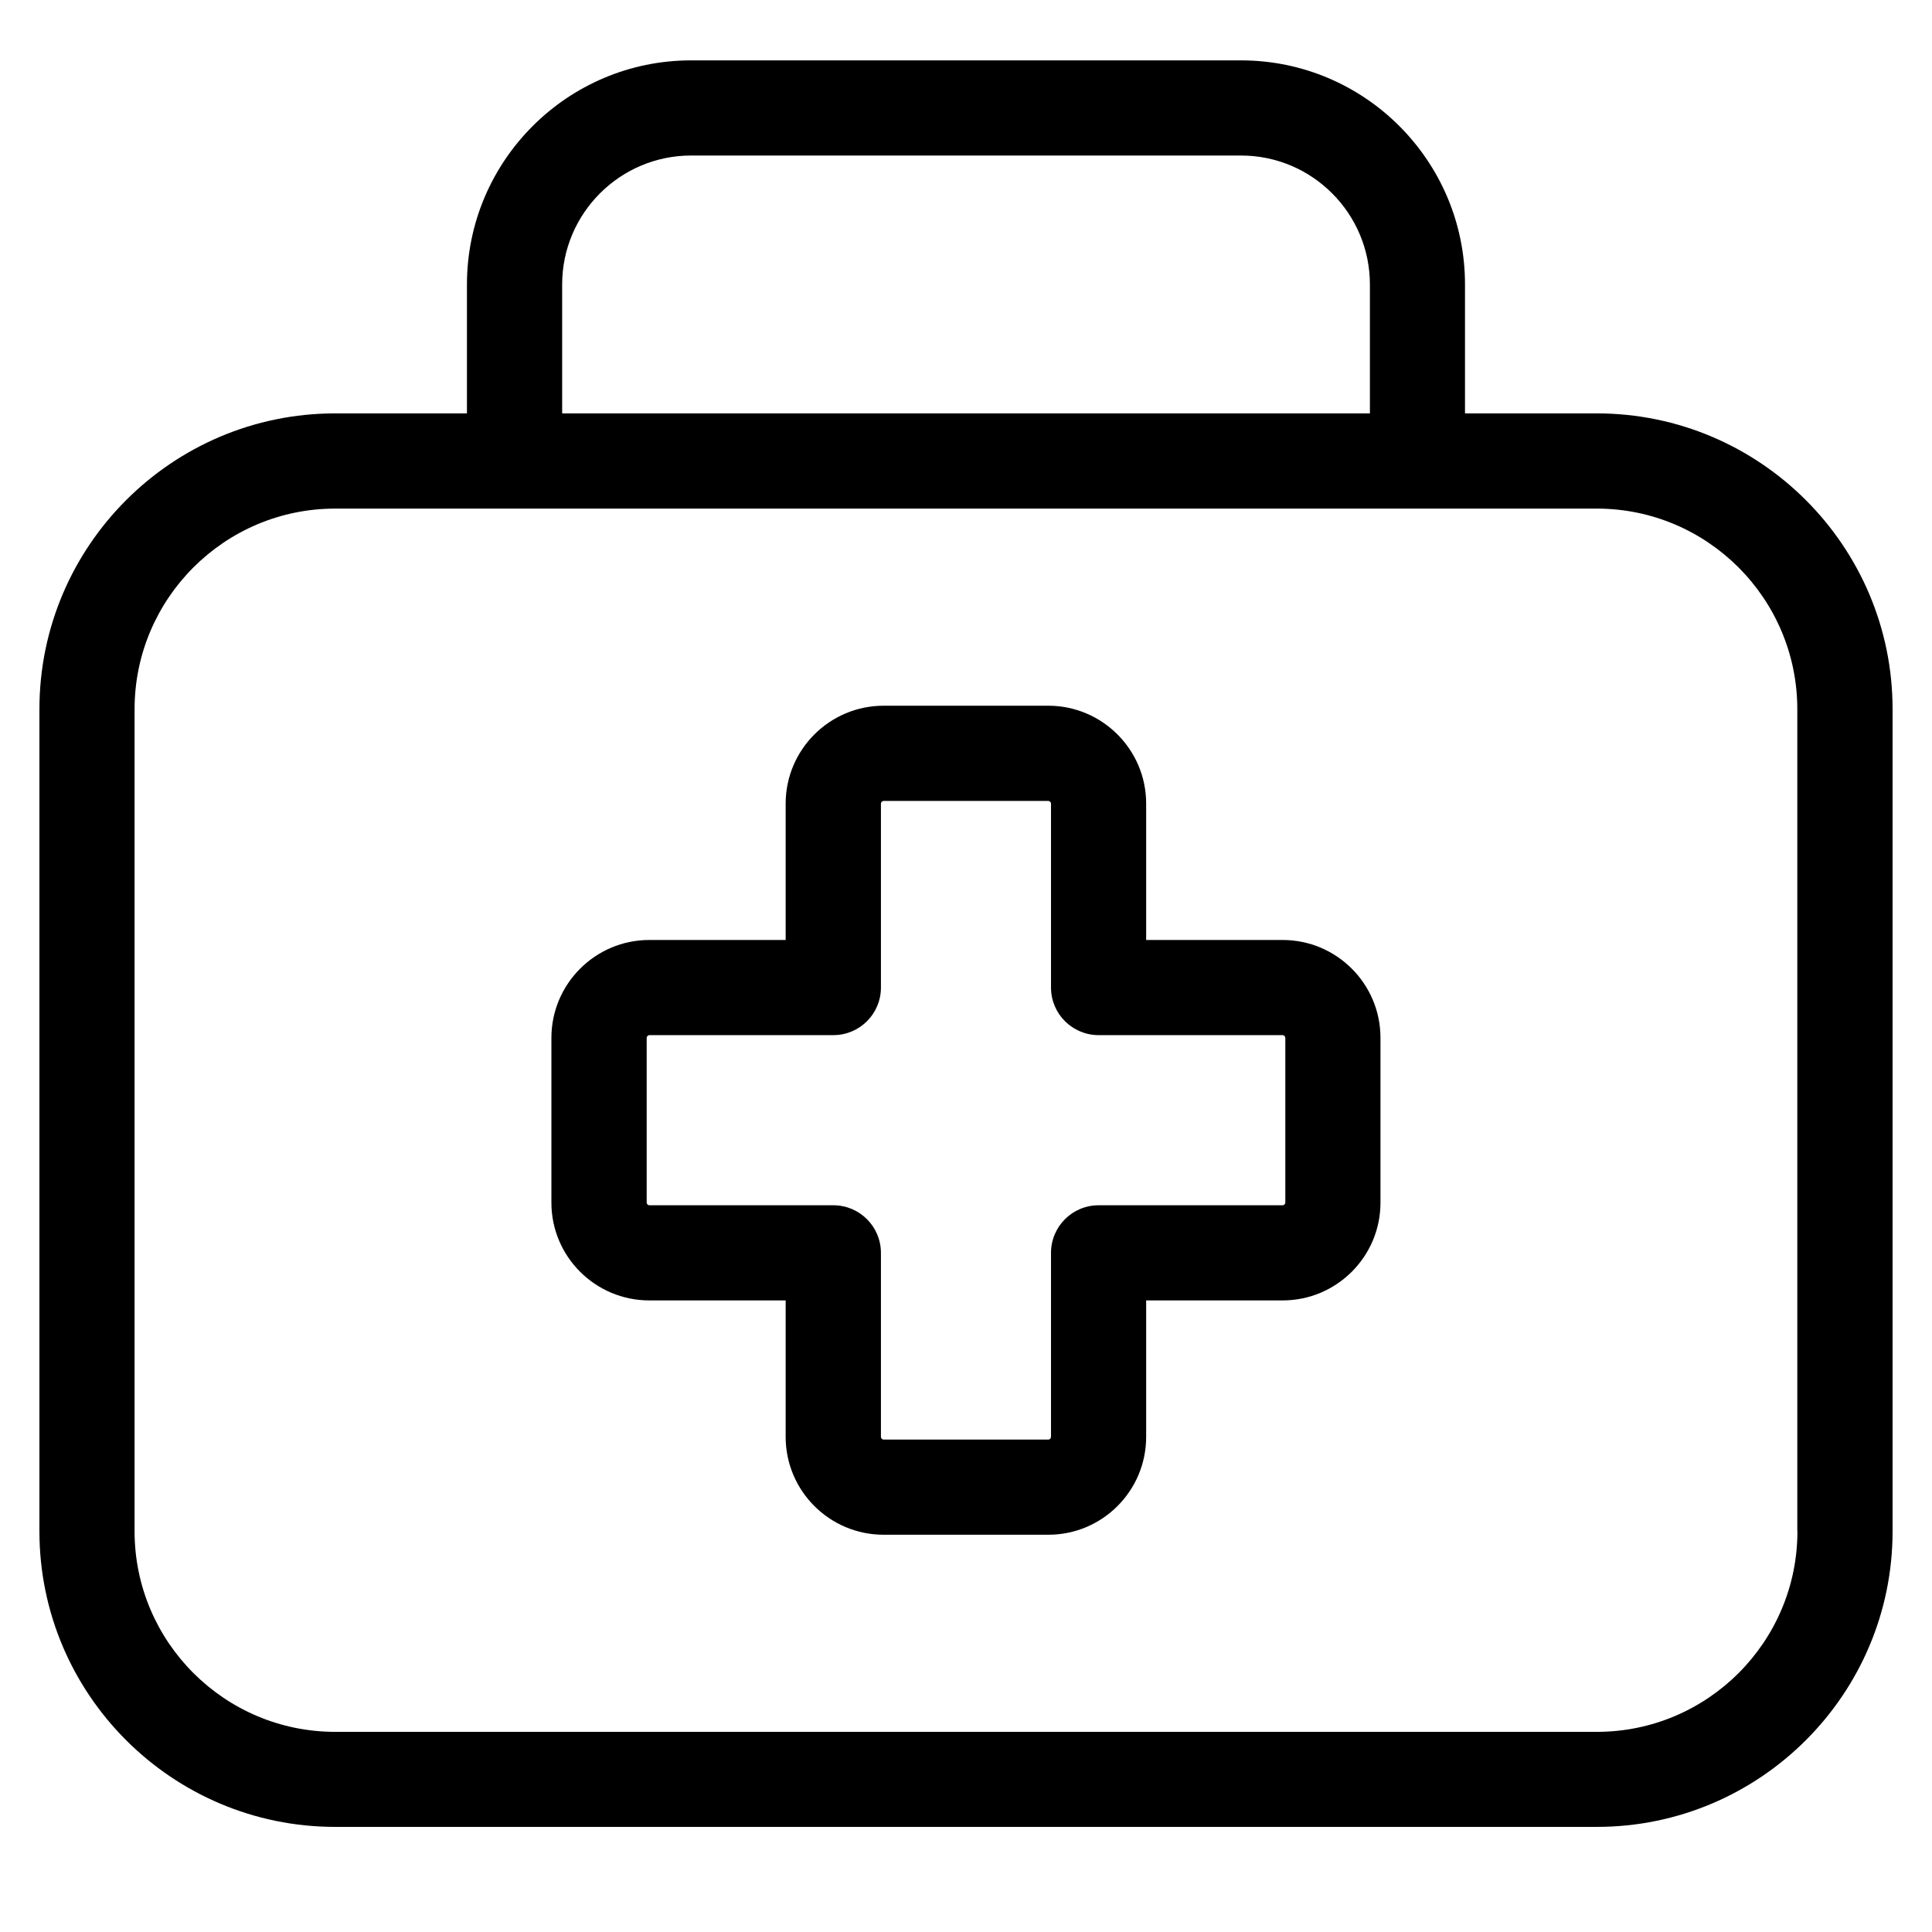 <?xml version="1.0" encoding="utf-8"?>
<!-- Generator: Adobe Illustrator 16.0.0, SVG Export Plug-In . SVG Version: 6.00 Build 0)  -->
<!DOCTYPE svg PUBLIC "-//W3C//DTD SVG 1.1//EN" "http://www.w3.org/Graphics/SVG/1.1/DTD/svg11.dtd">
<svg version="1.1" id="Layer_1" xmlns="http://www.w3.org/2000/svg" xmlns:xlink="http://www.w3.org/1999/xlink" x="0px" y="0px"
	 width="32px" height="32px" viewBox="0 0 32 32" enable-background="new 0 0 32 32" xml:space="preserve">
<g>
	<path d="M26.448,6.847h-2.183V4.712C24.266,2.665,22.602,1,20.555,1h-9.109C9.399,1,7.734,2.665,7.734,4.712v2.135H5.552
		c-2.701,0-4.899,2.197-4.899,4.899v13.617c0,2.701,2.198,4.896,4.899,4.896h20.896c2.7,0,4.899-2.195,4.899-4.896V11.747
		C31.348,9.044,29.148,6.847,26.448,6.847L26.448,6.847z M9.311,4.712c0-1.177,0.958-2.136,2.135-2.136h9.109
		c1.178,0,2.135,0.958,2.135,2.136v2.135H9.311V4.712z M29.771,25.363c0,1.832-1.49,3.322-3.322,3.322H5.552
		c-1.832,0-3.323-1.49-3.323-3.322V11.747c0-1.833,1.491-3.323,3.323-3.323h20.896c1.831,0,3.321,1.49,3.321,3.323v13.616H29.771z
		 M21.244,15.569h-2.26V13.31c0-0.894-0.728-1.621-1.62-1.621h-2.729c-0.894,0-1.622,0.728-1.622,1.621v2.259h-2.259
		c-0.894,0-1.621,0.728-1.621,1.621v2.73c0,0.893,0.727,1.619,1.621,1.619h2.259v2.26c0,0.895,0.728,1.621,1.622,1.621h2.729
		c0.895,0,1.62-0.727,1.62-1.621v-2.26h2.26c0.895,0,1.621-0.727,1.621-1.619v-2.73C22.865,16.296,22.139,15.569,21.244,15.569
		L21.244,15.569z M21.289,19.92c0,0.021-0.021,0.043-0.045,0.043h-3.047c-0.438,0-0.789,0.354-0.789,0.789v3.047
		c0,0.023-0.021,0.045-0.044,0.045h-2.729c-0.023,0-0.044-0.021-0.044-0.045v-3.047c0-0.436-0.353-0.789-0.788-0.789h-3.048
		c-0.022,0-0.044-0.021-0.044-0.043v-2.73c0-0.021,0.022-0.045,0.044-0.045h3.048c0.435,0,0.788-0.352,0.788-0.788V13.31
		c0-0.022,0.021-0.044,0.044-0.044h2.729c0.021,0,0.044,0.021,0.044,0.044v3.047c0,0.436,0.354,0.788,0.789,0.788h3.047
		c0.023,0,0.045,0.023,0.045,0.045V19.92z"/>
</g>
</svg>
